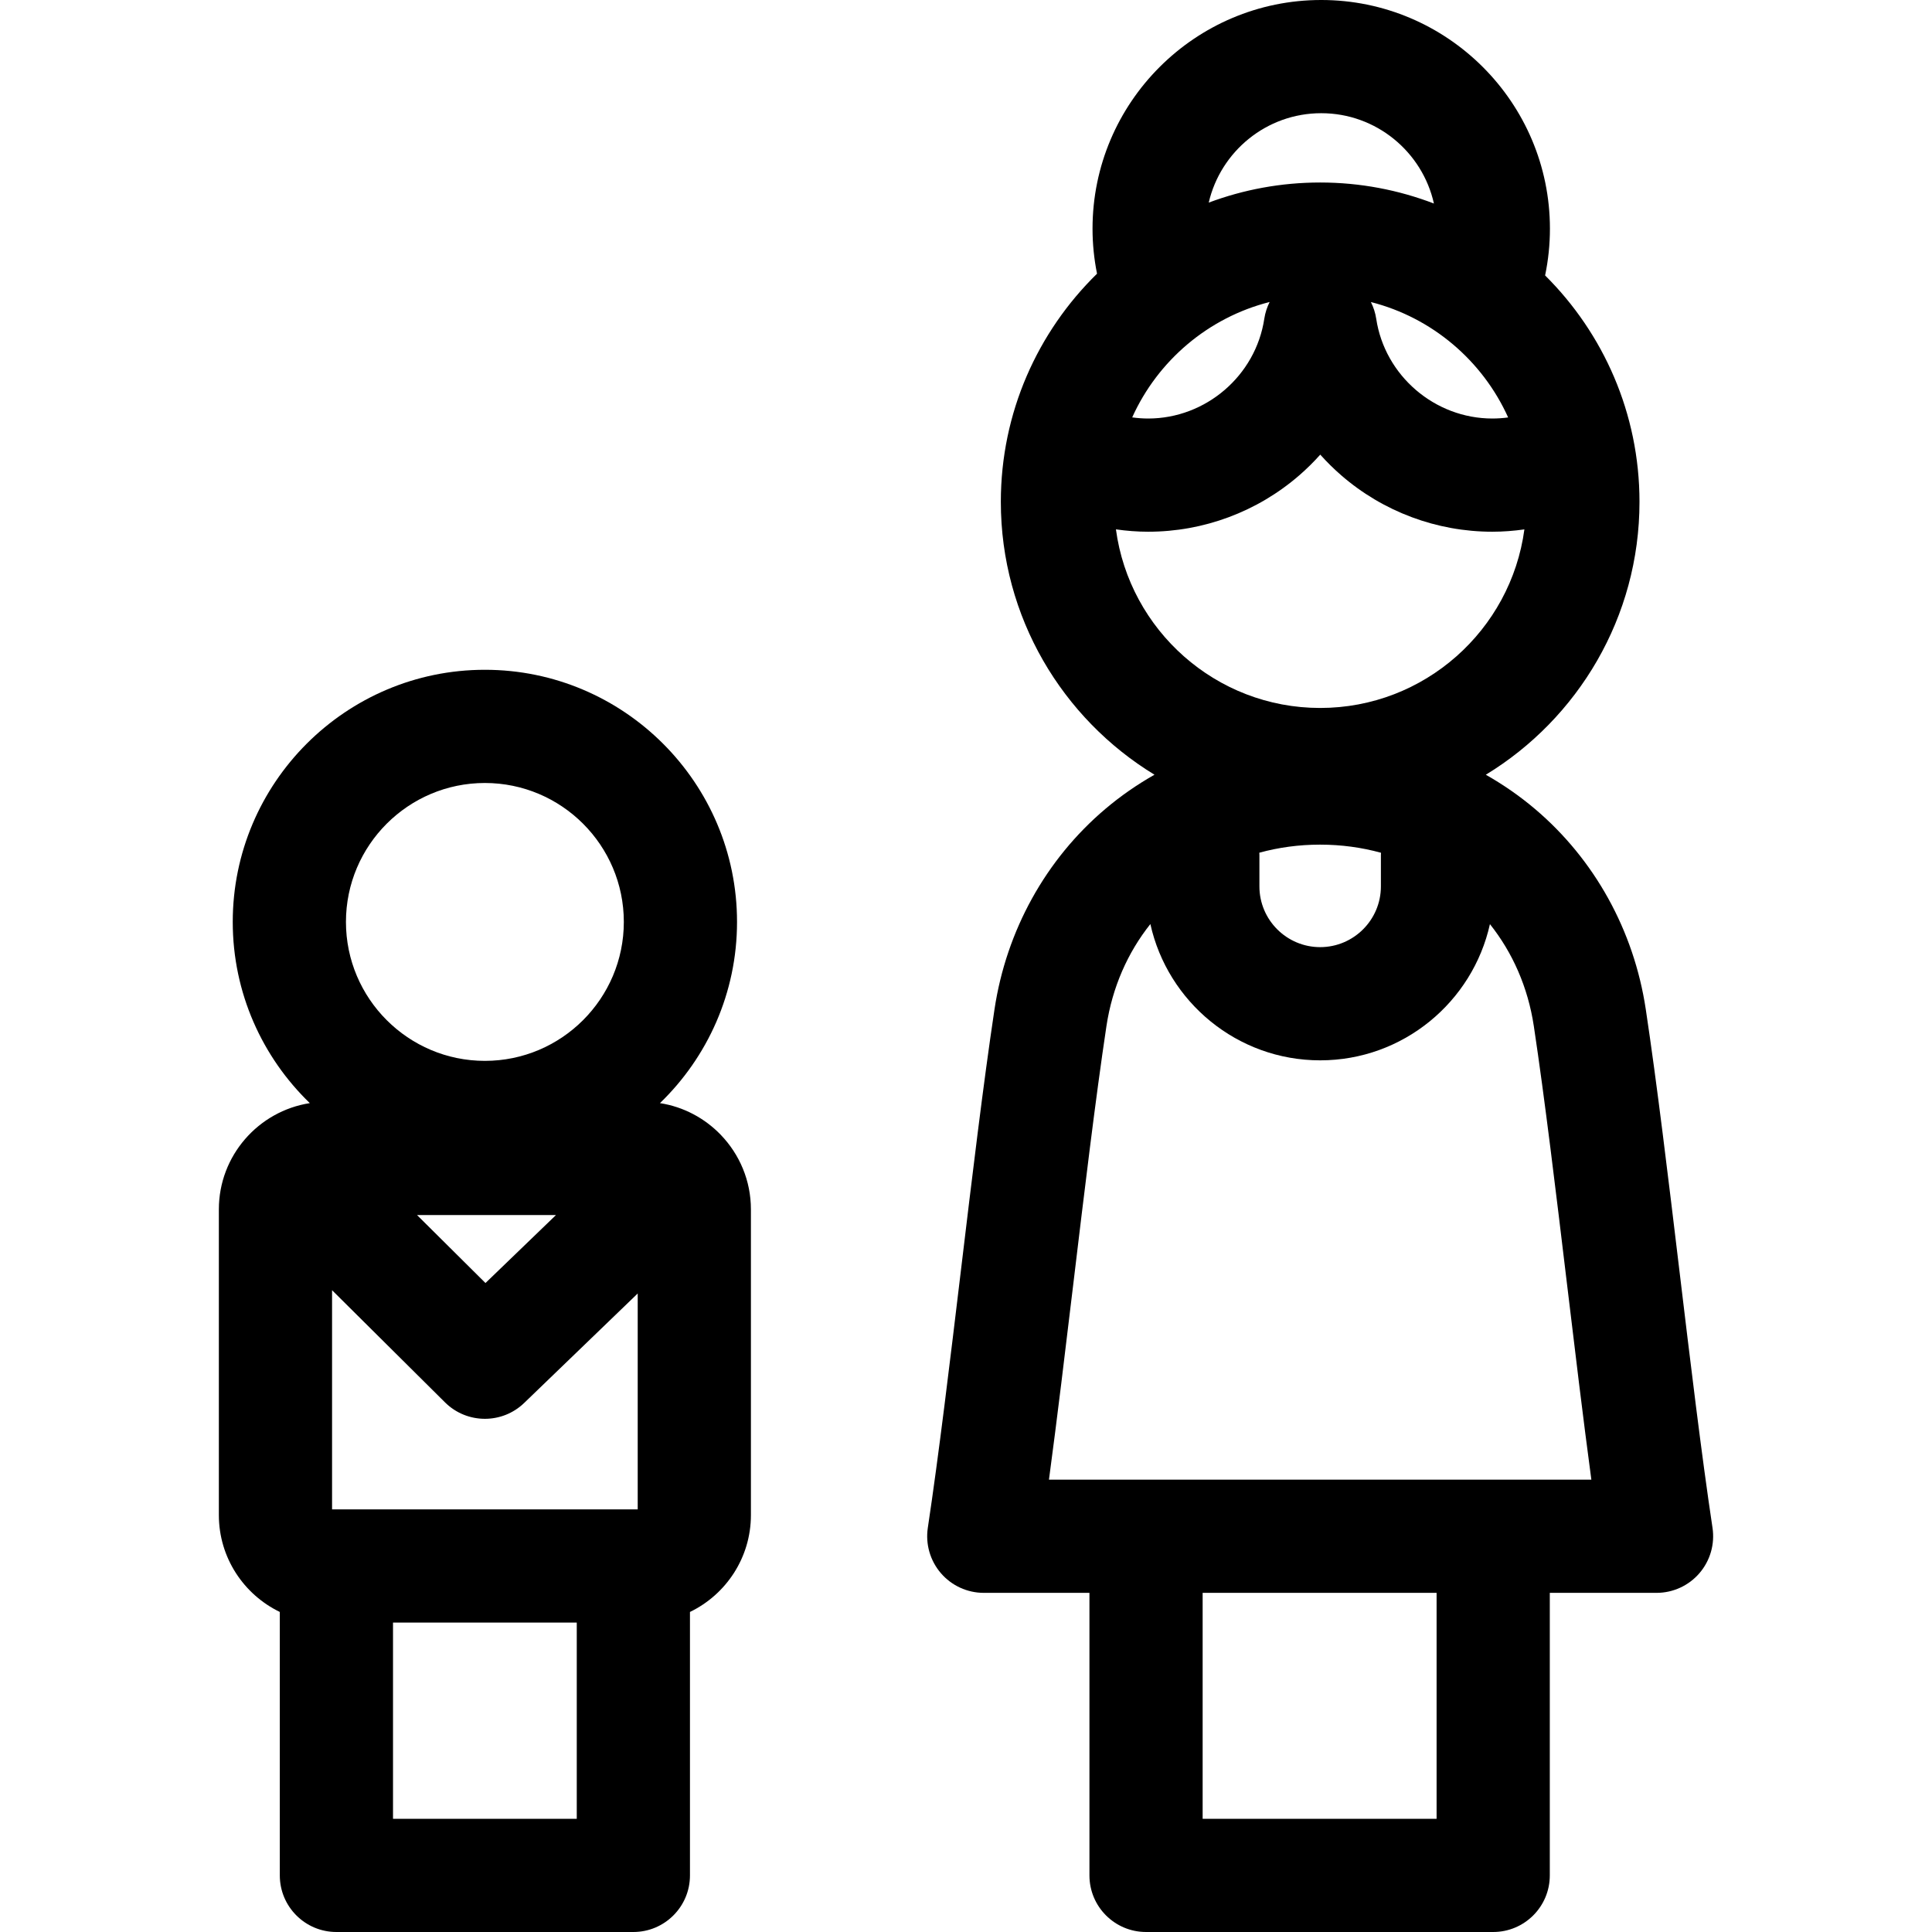 <svg id="Layer_1" enable-background="new 0 0 512 512" height="512" viewBox="0 0 512 512" width="512" xmlns="http://www.w3.org/2000/svg"><g><path d="m453.833 404.89c-2.917-19.358-5.902-44.242-8.789-68.307-2.909-24.251-5.917-49.328-8.896-69.107-3.144-20.877-13.578-39.738-29.381-53.108-4.05-3.427-8.412-6.446-13.01-9.053 24.398-14.865 40.724-41.723 40.724-72.323 0-23.43-9.575-44.662-25.013-60 .848-4.061 1.278-8.21 1.278-12.382 0-33.422-27.189-60.61-60.608-60.61s-60.608 27.188-60.608 60.608c0 4.021.406 8.012 1.192 11.927-15.713 15.373-25.491 36.789-25.491 60.456 0 30.597 16.323 57.452 40.717 72.318-4.609 2.613-8.982 5.642-13.041 9.08-15.793 13.377-26.219 32.234-29.357 53.098-2.973 19.758-5.975 44.806-8.878 69.029-2.888 24.089-5.873 48.998-8.792 68.373-.65 4.319.614 8.708 3.464 12.019 2.85 3.312 7.001 5.216 11.369 5.216h28v74.876c0 8.284 6.716 15 15 15h92c8.284 0 15-6.716 15-15v-74.876h28.287c4.368 0 8.52-1.904 11.369-5.216 2.85-3.31 4.114-7.699 3.464-12.018zm-120.103-178.912c5.087-1.395 10.483-2.141 16.097-2.141 5.636 0 11.05.75 16.154 2.153-.007.189-.028.373-.028.564v8.35c0 8.876-7.221 16.097-16.097 16.097s-16.098-7.221-16.098-16.097v-8.35c.001-.195-.021-.384-.028-.576zm2.737-145.946c-.684 1.372-1.178 2.861-1.417 4.448-2.27 15.069-15.501 26.433-30.776 26.433-1.419 0-2.831-.108-4.229-.3 6.779-15.03 20.153-26.466 36.422-30.581zm63.207 30.595c-1.382.186-2.779.285-4.183.285-15.274 0-28.506-11.363-30.776-26.433-.238-1.581-.73-3.065-1.41-4.434 16.247 4.13 29.6 15.564 36.369 30.582zm-95.401 30.285c14.722 0 28.946-5.31 40.054-14.951 1.976-1.715 3.83-3.546 5.556-5.479 1.725 1.934 3.58 3.765 5.555 5.479 11.107 9.642 25.332 14.951 40.054 14.951 2.849 0 5.683-.224 8.488-.618-3.582 26.678-26.48 47.323-54.123 47.323-27.646 0-50.546-20.649-54.125-47.332 2.824.4 5.676.627 8.541.627zm45.865-110.912c14.586 0 26.813 10.258 29.867 23.937-9.372-3.587-19.531-5.571-30.149-5.571-10.383 0-20.33 1.889-29.53 5.326 3.145-13.556 15.313-23.692 29.812-23.692zm30.574 452h-62v-59.876h62zm-102.727-89.876c2.178-16.205 4.352-34.34 6.473-52.037 2.876-24.004 5.852-48.824 8.757-68.137 1.557-10.346 5.659-19.545 11.645-27.065 4.574 20.633 23.006 36.115 44.996 36.115 21.983 0 40.409-15.472 44.991-36.095 5.98 7.514 10.079 16.703 11.635 27.037 2.911 19.334 5.893 44.184 8.775 68.214 2.12 17.673 4.293 35.783 6.469 51.968z"/><path d="m191.007 300.732c-.017-.018-.037-.033-.054-.051-4.217-4.351-9.801-7.369-16.056-8.341 12.579-12.158 20.424-29.185 20.424-48.02 0-36.845-29.976-66.82-66.82-66.82-36.846 0-66.821 29.976-66.821 66.82 0 18.835 7.845 35.862 20.424 48.02-13.636 2.121-24.104 13.94-24.104 28.16v81c0 11.294 6.603 21.074 16.151 25.683v69.817c0 8.284 6.716 15 15 15h78.696c8.284 0 15-6.716 15-15v-69.816c9.549-4.609 16.153-14.39 16.153-25.684v-81c0-7.636-3.025-14.576-7.932-19.698-.022-.022-.04-.047-.061-.07zm-22.007 99.268h-81v-58.083l29.93 29.726c2.923 2.903 6.745 4.357 10.571 4.357 3.75 0 7.503-1.398 10.41-4.202l30.089-29.011zm-58.482-78h36.82l-18.683 18.014zm17.982-114.5c20.303 0 36.82 16.518 36.82 36.82 0 20.304-16.518 36.821-36.82 36.821-20.304 0-36.821-16.518-36.821-36.821 0-20.302 16.517-36.82 36.821-36.82zm-24.349 274.5v-52h48.696v52z"/></g></svg>